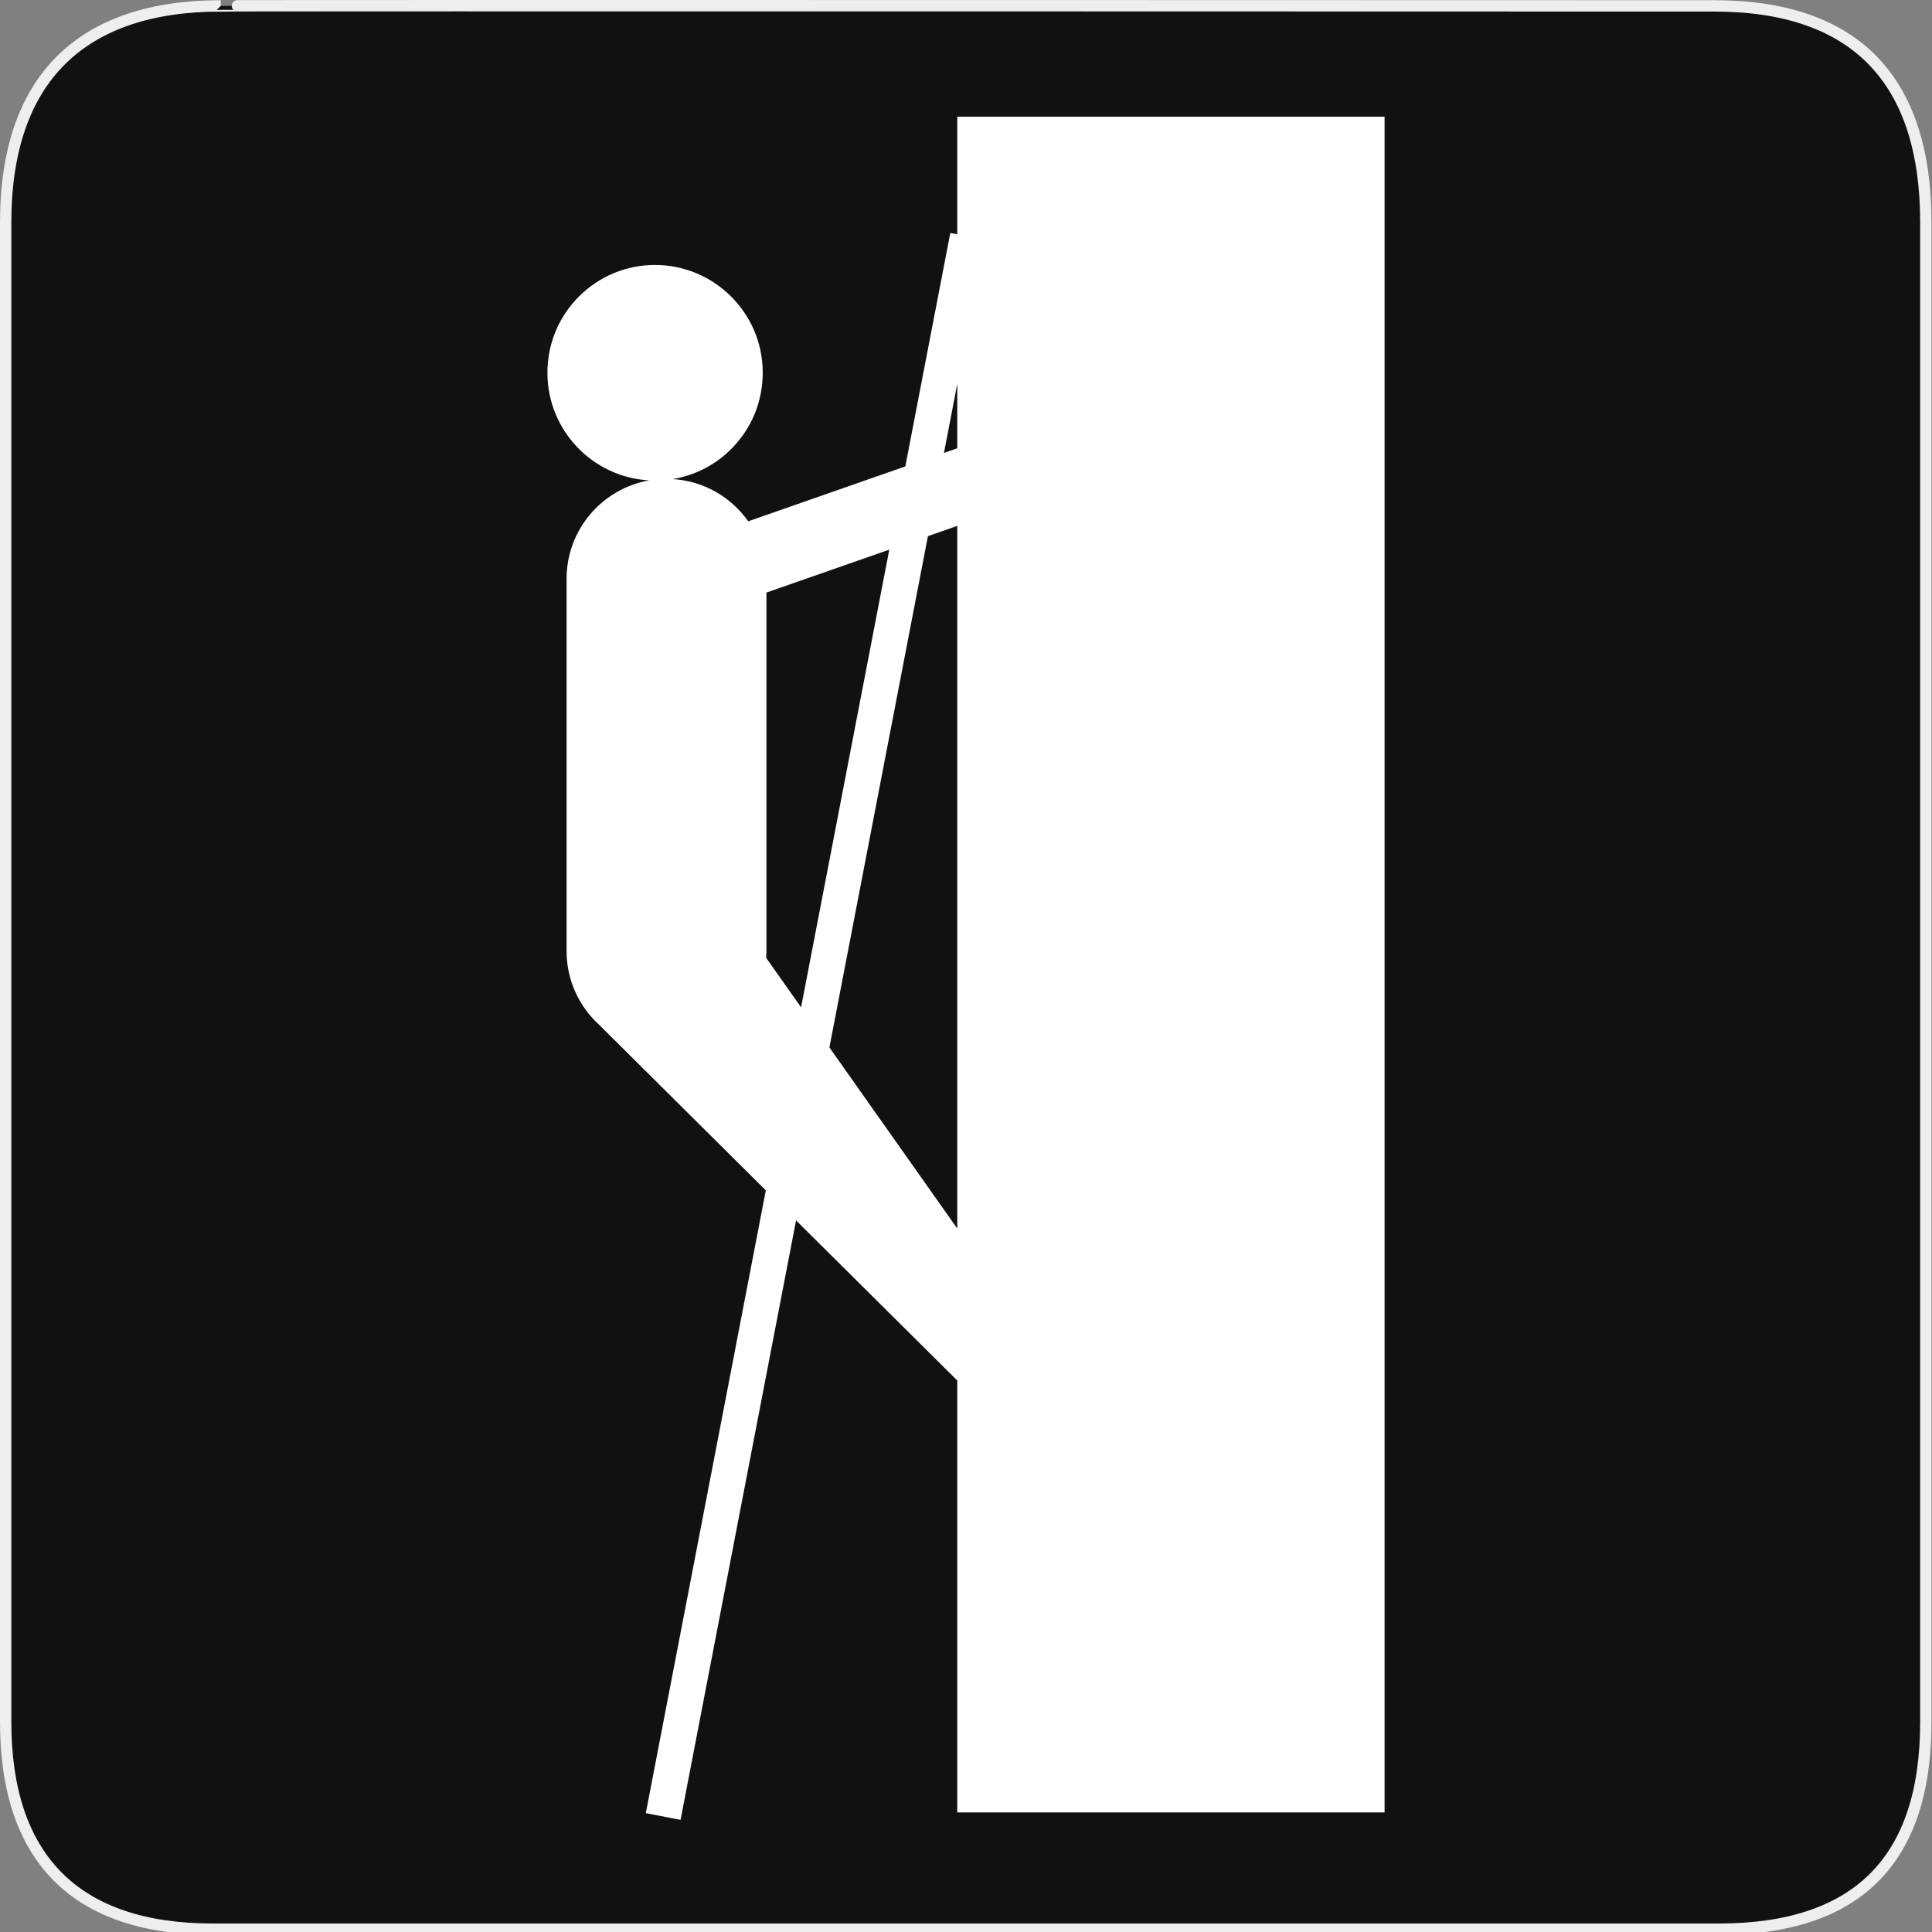 <?xml version="1.0" encoding="utf-8"?>
<!-- Generator: Adobe Illustrator 15.0.0, SVG Export Plug-In . SVG Version: 6.00 Build 0)  -->
<!DOCTYPE svg PUBLIC "-//W3C//DTD SVG 1.1//EN" "http://www.w3.org/Graphics/SVG/1.1/DTD/svg11.dtd">
<svg version="1.1" xmlns="http://www.w3.org/2000/svg" xmlns:xlink="http://www.w3.org/1999/xlink" x="0px" y="0px" width="580px"
	 height="580px" viewBox="0 0 580 580" enable-background="new 0 0 580 580" xml:space="preserve">
<rect x="0" y="0" width="580" height="580" fill="#808080" stroke="none"/>
<g id="Layer_2">
	<g id="g1327">
		<path id="path1329" fill="#111111" stroke="#EEEEEE" stroke-width="3.408" d="M66.275,1.768
			c-41.335,0-64.571,21.371-64.571,65.036v450.123c0,40.844,20.894,62.229,62.192,62.229H515.92
			c41.307,0,62.229-20.316,62.229-62.229V66.804c0-42.601-20.923-65.036-63.522-65.036C514.624,1.768,66.133,1.625,66.275,1.768z"/>
	</g>
</g>
<g id="svg2" inkscape:output_extension="org.inkscape.output.svg.inkscape" inkscape:version="0.46" sodipodi:docname="waste_bin.svg" sodipodi:version="0.32" xmlns:inkscape="http://www.inkscape.org/namespaces/inkscape" xmlns:rdf="http://www.w3.org/1999/02/22-rdf-syntax-ns#" xmlns:svg="http://www.w3.org/2000/svg" xmlns:sodipodi="http://sodipodi.sourceforge.net/DTD/sodipodi-0.dtd" xmlns:cc="http://creativecommons.org/ns#" xmlns:dc="http://purl.org/dc/elements/1.1/">
	<path fill="#FFFFFF" d="M287.378,35.035v35.303l-2.088-0.402l-13.506,70.087l-47.166,16.475
		c-5.096-7.226-13.298-12.1-22.667-12.673c6.634-1.087,12.747-4.204,17.588-9.056c6.098-6.111,9.45-14.231,9.44-22.935
		c-0.019-17.802-14.518-32.286-32.356-32.286c-8.634,0.01-16.747,3.381-22.844,9.492s-9.45,14.232-9.44,22.937
		c0.018,17.22,13.585,31.332,30.586,32.236c-14.105,2.449-24.835,14.742-24.835,29.548V285.5c0,8.805,3.793,16.724,9.835,22.212
		l49.979,49.641l-36.029,186.969l10.433,2.01l34.678-179.959l48.392,48.063v129.671h128.283V35.035H287.378z M287.378,134.576
		l-3.994,1.395l3.994-20.726V134.576z M196.66,143.76L196.66,143.76L196.66,143.76L196.66,143.76z M230.012,287.559
		c0.046-0.681,0.078-1.366,0.078-2.059V177.89l36.88-12.882l-26.477,137.397L230.012,287.559z M248.992,314.444l29.577-153.488
		l8.809-3.077v210.935L248.992,314.444z"/>
</g>
</svg>
